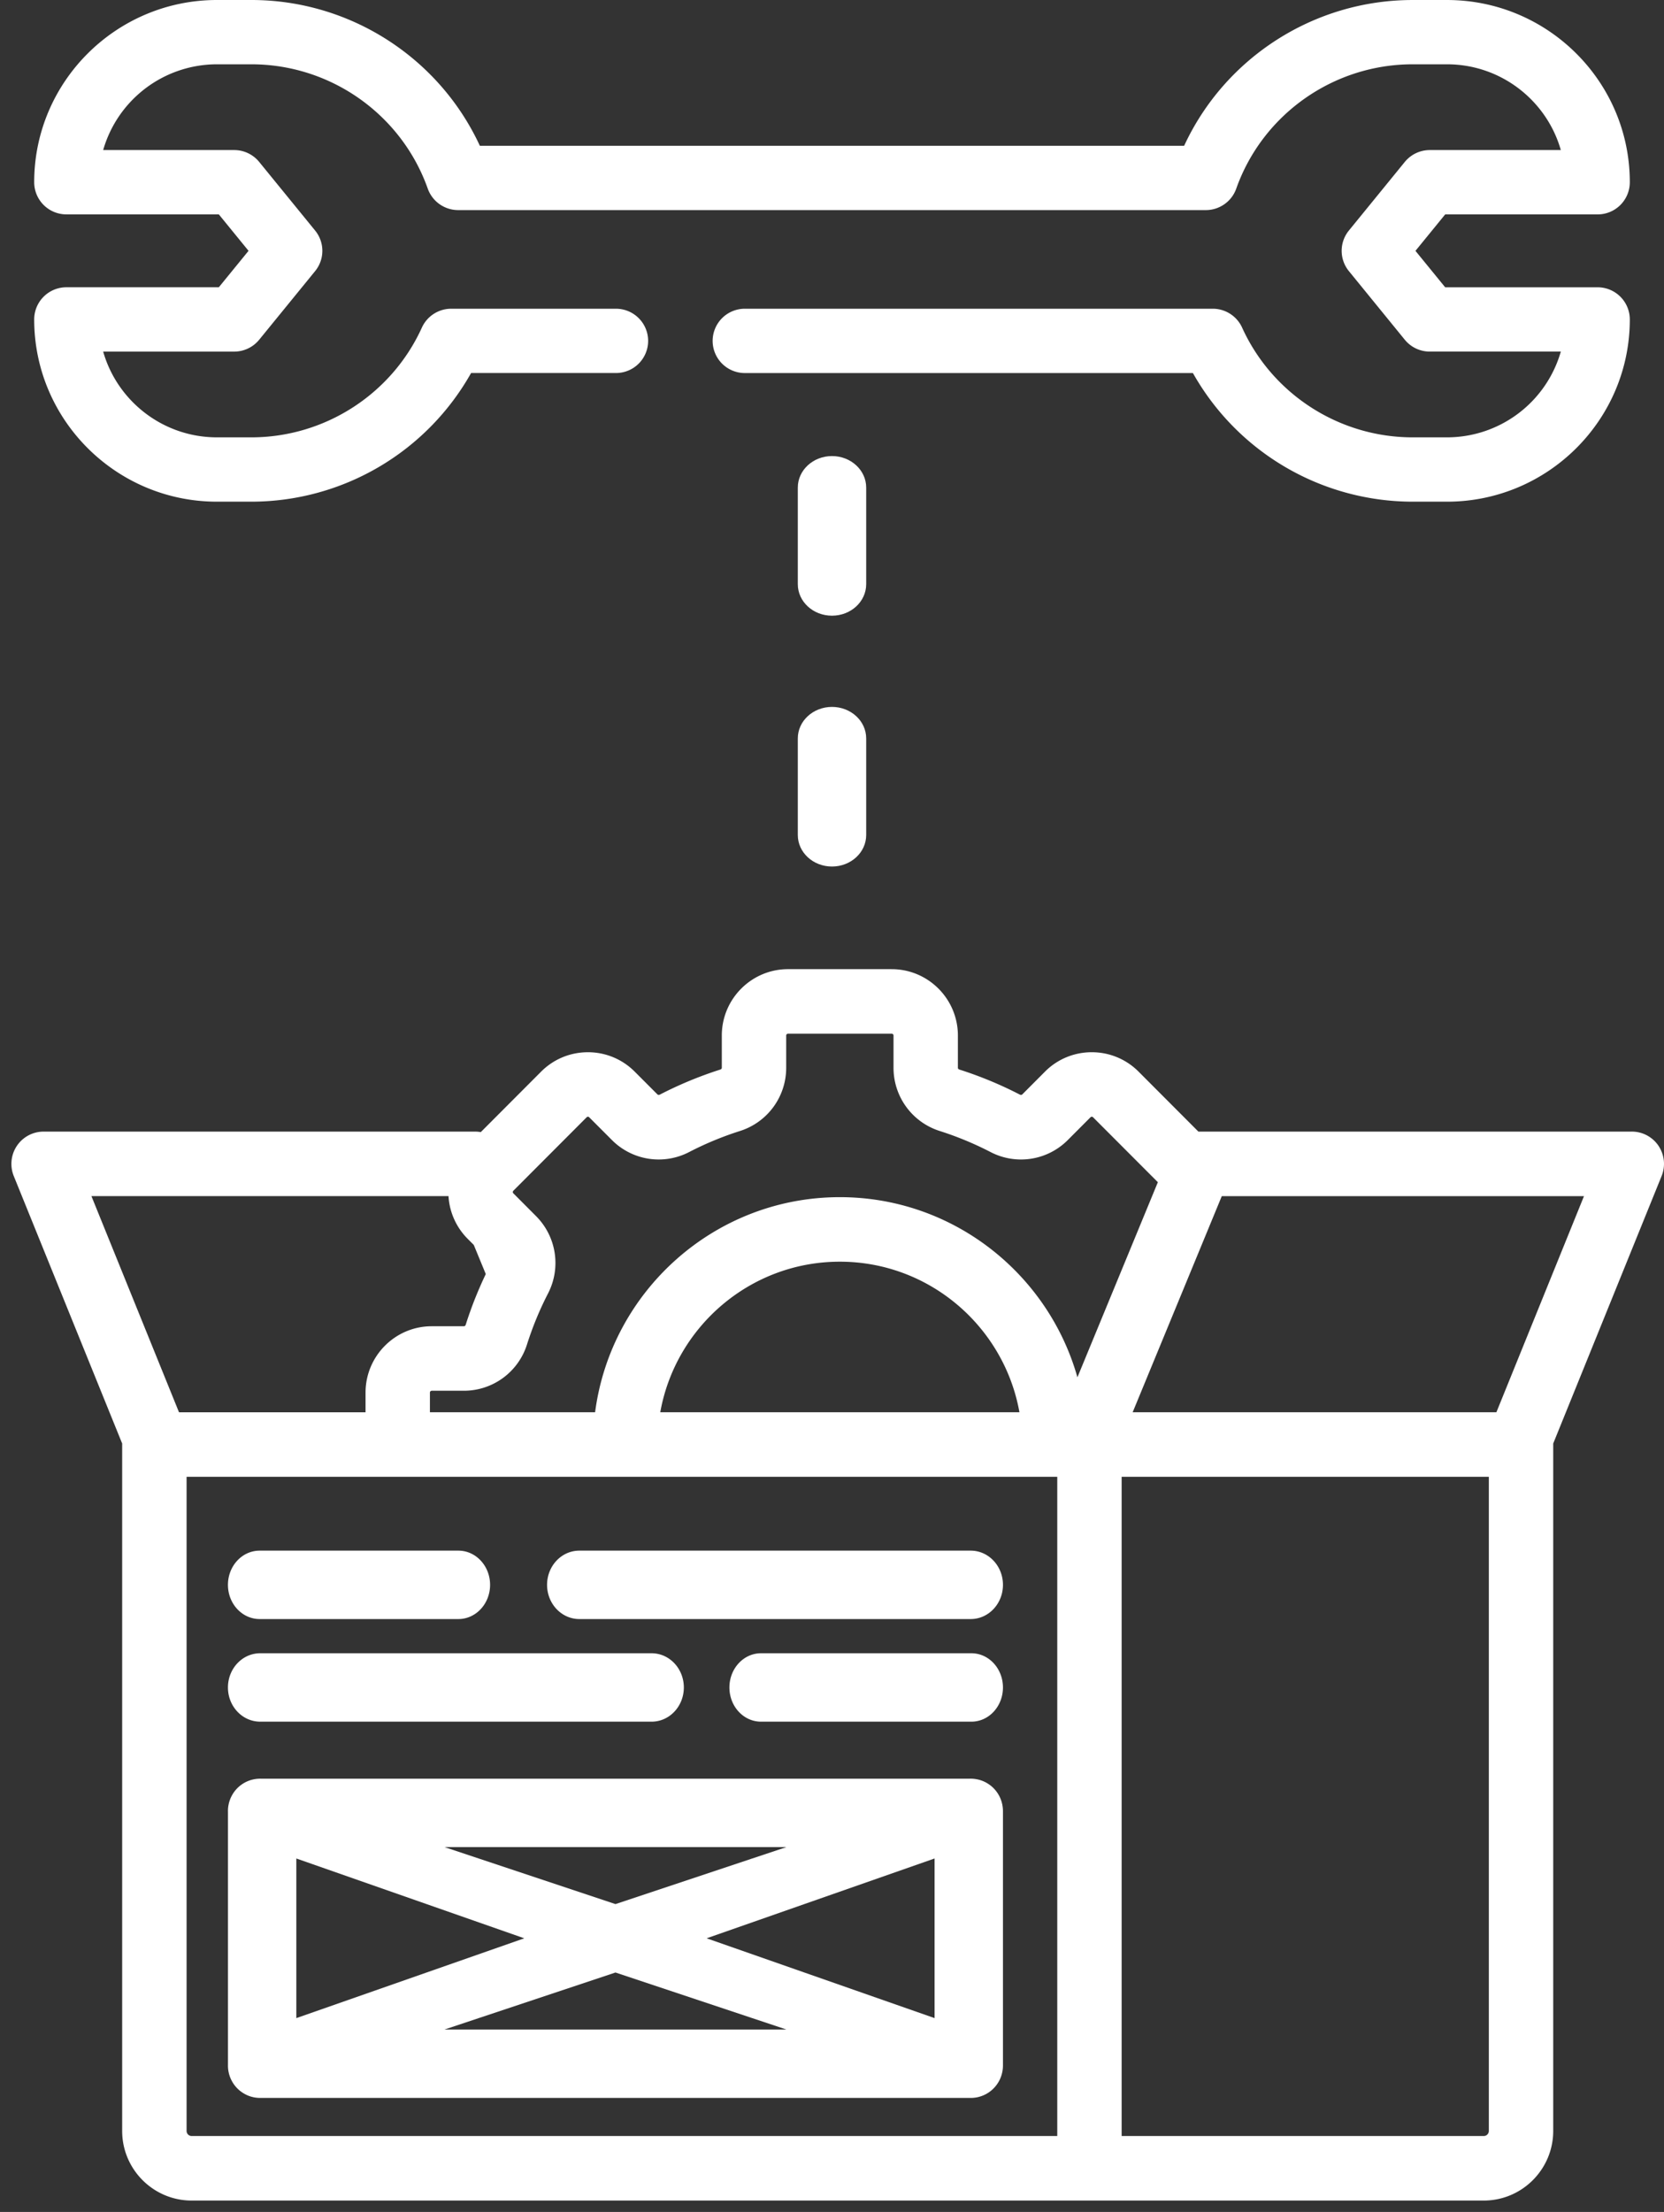 <svg xmlns="http://www.w3.org/2000/svg" viewBox="0 0 146 194"><rect x="0" y="0" width="146" height="194" fill="#333333" stroke="none"/><g fill="#FFF" fill-rule="evenodd"><path d="M20.047 181.675l.005.033.012.052.001.005c.054.25.14.489.255.708l.004.01.022.038c.207.385.496.706.835.949l.015.01.03.02c.008.008.02.014.029.021h.002c.302.206.646.351 1.016.424l.027.005.026.006c.162.027.327.044.492.044l.063-.002h62.237l.063.002a2.678 2.678 0 00.524-.05l.017-.003a2.808 2.808 0 001.121-.494l.03-.022c.3-.228.557-.516.752-.856l.016-.031.012-.019a2.82 2.82 0 00.28-.76l.002-.005.011-.052.006-.033.005-.024c.032-.185.046-.37.043-.55v-22.2a2.832 2.832 0 00-.045-.553l-.003-.024-.006-.032a2.547 2.547 0 00-.01-.053l-.003-.004a2.759 2.759 0 00-.299-.791l-.009-.017a2.826 2.826 0 00-.75-.856l-.012-.008-.03-.023-.03-.022-.013-.007a2.778 2.778 0 00-1.07-.457 2.855 2.855 0 00-.604-.054H22.875a3.165 3.165 0 00-.48.032c-.001.002-.004.002-.008.002l-.024.005a2.792 2.792 0 00-1.223.52l-.029.022a.179.179 0 00-.03.024l-.012.007c-.275.22-.514.494-.695.814v.001l-.013.023a2.774 2.774 0 00-.296.785l-.001.004-.012.053a1.33 1.33 0 00-.005.032l-.005.024c-.032.185-.046.37-.04.552v22.2a2.77 2.77 0 00.04.55l.005.025zM39 178l15-5 15 5H39zm43-1l-20-7 20-7v14zm-13-15l-15 5-15-5h30zm-43 1l20 7-20 7v-14zM22.83 151h34.34c1.564 0 2.83-1.342 2.83-2.999S58.734 145 57.17 145H22.83c-1.564 0-2.83 1.342-2.83 3.001 0 1.657 1.266 2.999 2.83 2.999zM85.231 145h-18.46c-1.53 0-2.771 1.342-2.771 3.001 0 1.657 1.239 2.999 2.77 2.999h18.461c1.53 0 2.769-1.342 2.769-2.999S86.761 145 85.231 145zM50.831 142h34.34c1.563 0 2.829-1.343 2.829-3s-1.266-3-2.83-3H50.831c-1.563 0-2.831 1.343-2.831 3 .002 1.657 1.268 3 2.831 3zM22.782 142h17.436c1.537 0 2.782-1.343 2.782-3s-1.245-3-2.782-3H22.782c-1.537 0-2.782 1.343-2.782 3s1.245 3 2.782 3z"/><path d="M145.52 100.497a2.823 2.823 0 00-2.345-1.25h-37.866c-.05 0-.105.002-.156.006L99.9 93.99a5.766 5.766 0 00-4.106-1.703 5.766 5.766 0 00-4.109 1.703l-1.994 2c-.048.048-.127.055-.2.018-1.7-.879-3.49-1.621-5.32-2.204-.075-.024-.125-.085-.125-.155v-2.827c0-3.21-2.607-5.821-5.81-5.821H69.14c-3.203 0-5.808 2.612-5.808 5.82v2.828c0 .07-.05.131-.126.155a34.373 34.373 0 00-5.32 2.204c-.072.037-.151.03-.2-.02l-1.994-1.996a5.767 5.767 0 00-4.108-1.705c-1.55 0-3.01.605-4.108 1.703l-5.292 5.303a2.757 2.757 0 00-.493-.045H3.825c-.94 0-1.82.469-2.343 1.25a2.836 2.836 0 00-.275 2.645l9.514 23.466-.002.084v60.201c0 3.368 2.736 6.107 6.096 6.107h113.369c3.361 0 6.096-2.74 6.096-6.107v-60.2c0-.028 0-.056-.002-.085l9.513-23.466a2.831 2.831 0 00-.272-2.645zm-137.498 4.41h31.33c.045.762.24 1.505.575 2.19l.001.006.054.105.015.03.042.079.026.046.026.048c.014.026.03.05.044.074l.022.038c.016.028.031.054.048.08l.022.035c.016.027.034.053.051.08l.022.034.048.072c.01.011.017.024.026.035a.882.882 0 00.048.068l.027.039.05.068c.01.011.017.022.026.033l.055.072.03.037.055.068.033.04.053.064.039.043.044.049.05.055.035.037.062.066.031.031.034.035.413.413.11.109 1.053 2.555-.027.057c-.024.05-.046.101-.07.15a4.23 4.23 0 00-.063.134l-.066.141-.04.089c-.032.066-.061.134-.093.203l-.038.088-.09.201-.033.078-.074.17a.858.858 0 01-.035.08c-.03.072-.059.144-.09.214l-.032.08-.091.22c-.008.017-.013.033-.02.05l-.078.194-.03.073-.086.222-.028.071-.08.212-.026.067c-.024.068-.05.134-.074.2-.007.023-.017.045-.024.067a10.91 10.91 0 00-.08.227l-.028.072-.078.22-.014.047c-.026.074-.052.147-.077.223l-.019.055c-.028.081-.053.16-.079.24-.007.018-.013.037-.018.055l-.081.252c-.026.078-.085.126-.155.126h-2.824c-3.203 0-5.808 2.612-5.808 5.82v1.728H15.707l-7.685-18.96zm84.741 82.433H16.817a.446.446 0 01-.446-.447v-57.371h76.394v57.818h-.002zm-34.831-63.477c1.337-7.498 7.894-13.206 15.756-13.206 7.864 0 14.419 5.708 15.758 13.206H57.932zm15.756-18.865c-10.984 0-20.084 8.234-21.473 18.865H37.721v-1.727a.16.16 0 01.16-.16h2.822a5.8 5.8 0 005.538-4.068c.061-.192.124-.383.19-.574.057-.169.116-.338.178-.506l.044-.124a28.69 28.69 0 011.424-3.247l.012-.02.02-.043a5.817 5.817 0 00-1.077-6.735l-1.052-1.056c-.008-.006-.013-.013-.02-.02l-.922-.924c-.06-.06-.042-.14-.035-.162l.009-.028a.113.113 0 01.028-.033l6.432-6.444c.013-.012.046-.047.112-.047s.1.035.112.047l1.995 1.997a5.792 5.792 0 006.787 1.046 28.509 28.509 0 014.443-1.839 5.809 5.809 0 004.06-5.548v-2.83a.16.16 0 01.16-.158h9.097c.086 0 .16.072.16.159v2.829a5.809 5.809 0 004.06 5.548 28.66 28.66 0 014.444 1.84 5.79 5.79 0 006.785-1.047l1.995-1.999c.012-.01.045-.045.112-.045.066 0 .101.035.112.047l5.685 5.694-7.058 17.11c-2.572-9.107-10.943-15.798-20.845-15.798zm56.943 81.895c0 .248-.2.447-.447.447h-31.77v-57.818h32.217v57.371zm.663-63.03H99.38l7.82-18.955h31.78l-7.686 18.955zM5.83 25.195A2.825 2.825 0 003 28.017C3 36.83 10.193 44 19.038 44h3.018a22.14 22.14 0 0019.277-11.283h12.705a2.824 2.824 0 002.83-2.82 2.825 2.825 0 00-2.83-2.82H39.592c-1.11 0-2.118.648-2.577 1.657-2.656 5.846-8.528 9.624-14.96 9.624h-3.017c-4.741 0-8.75-3.185-9.986-7.52h11.494c.854 0 1.66-.385 2.197-1.044l4.906-6.017a2.81 2.81 0 000-3.556l-4.906-6.017a2.83 2.83 0 00-2.195-1.043H9.052a10.392 10.392 0 019.986-7.521h3.02c6.942 0 13.162 4.383 15.475 10.907a2.833 2.833 0 002.67 1.879h65.595c1.2 0 2.269-.753 2.67-1.88C110.78 10.024 117 5.64 123.944 5.64h3.017c4.742 0 8.751 3.185 9.986 7.521h-11.494c-.853 0-1.659.384-2.197 1.043l-4.905 6.017a2.814 2.814 0 000 3.556l4.905 6.019a2.833 2.833 0 002.197 1.041h11.494a10.39 10.39 0 01-9.986 7.521h-3.017c-6.432 0-12.304-3.777-14.96-9.624a2.83 2.83 0 00-2.577-1.657h-41.05a2.825 2.825 0 00-2.83 2.82 2.825 2.825 0 002.83 2.822h39.31A22.143 22.143 0 00123.945 44h3.017C135.807 44 143 36.83 143 28.017a2.824 2.824 0 00-2.83-2.82H126.8l-2.607-3.196 2.607-3.196h13.37a2.824 2.824 0 002.83-2.82C143 7.17 135.807.001 126.962.001h-3.017c-8.653 0-16.472 5.061-20.048 12.786H42.103C38.53 5.061 30.711 0 22.058 0h-3.02C10.195 0 3 7.17 3 15.983a2.824 2.824 0 002.83 2.82H19.2l2.607 3.196-2.607 3.196H5.83z"/><path d="M76 42.762C76 41.237 74.656 40 72.999 40 71.342 40 70 41.237 70 42.762v8.474C70 52.763 71.342 54 72.999 54S76 52.763 76 51.236v-8.474zM72.999 62C71.342 62 70 63.236 70 64.762v8.474C70 74.762 71.342 76 72.999 76S76 74.762 76 73.236v-8.474C76 63.236 74.656 62 72.999 62z"/></g></svg>